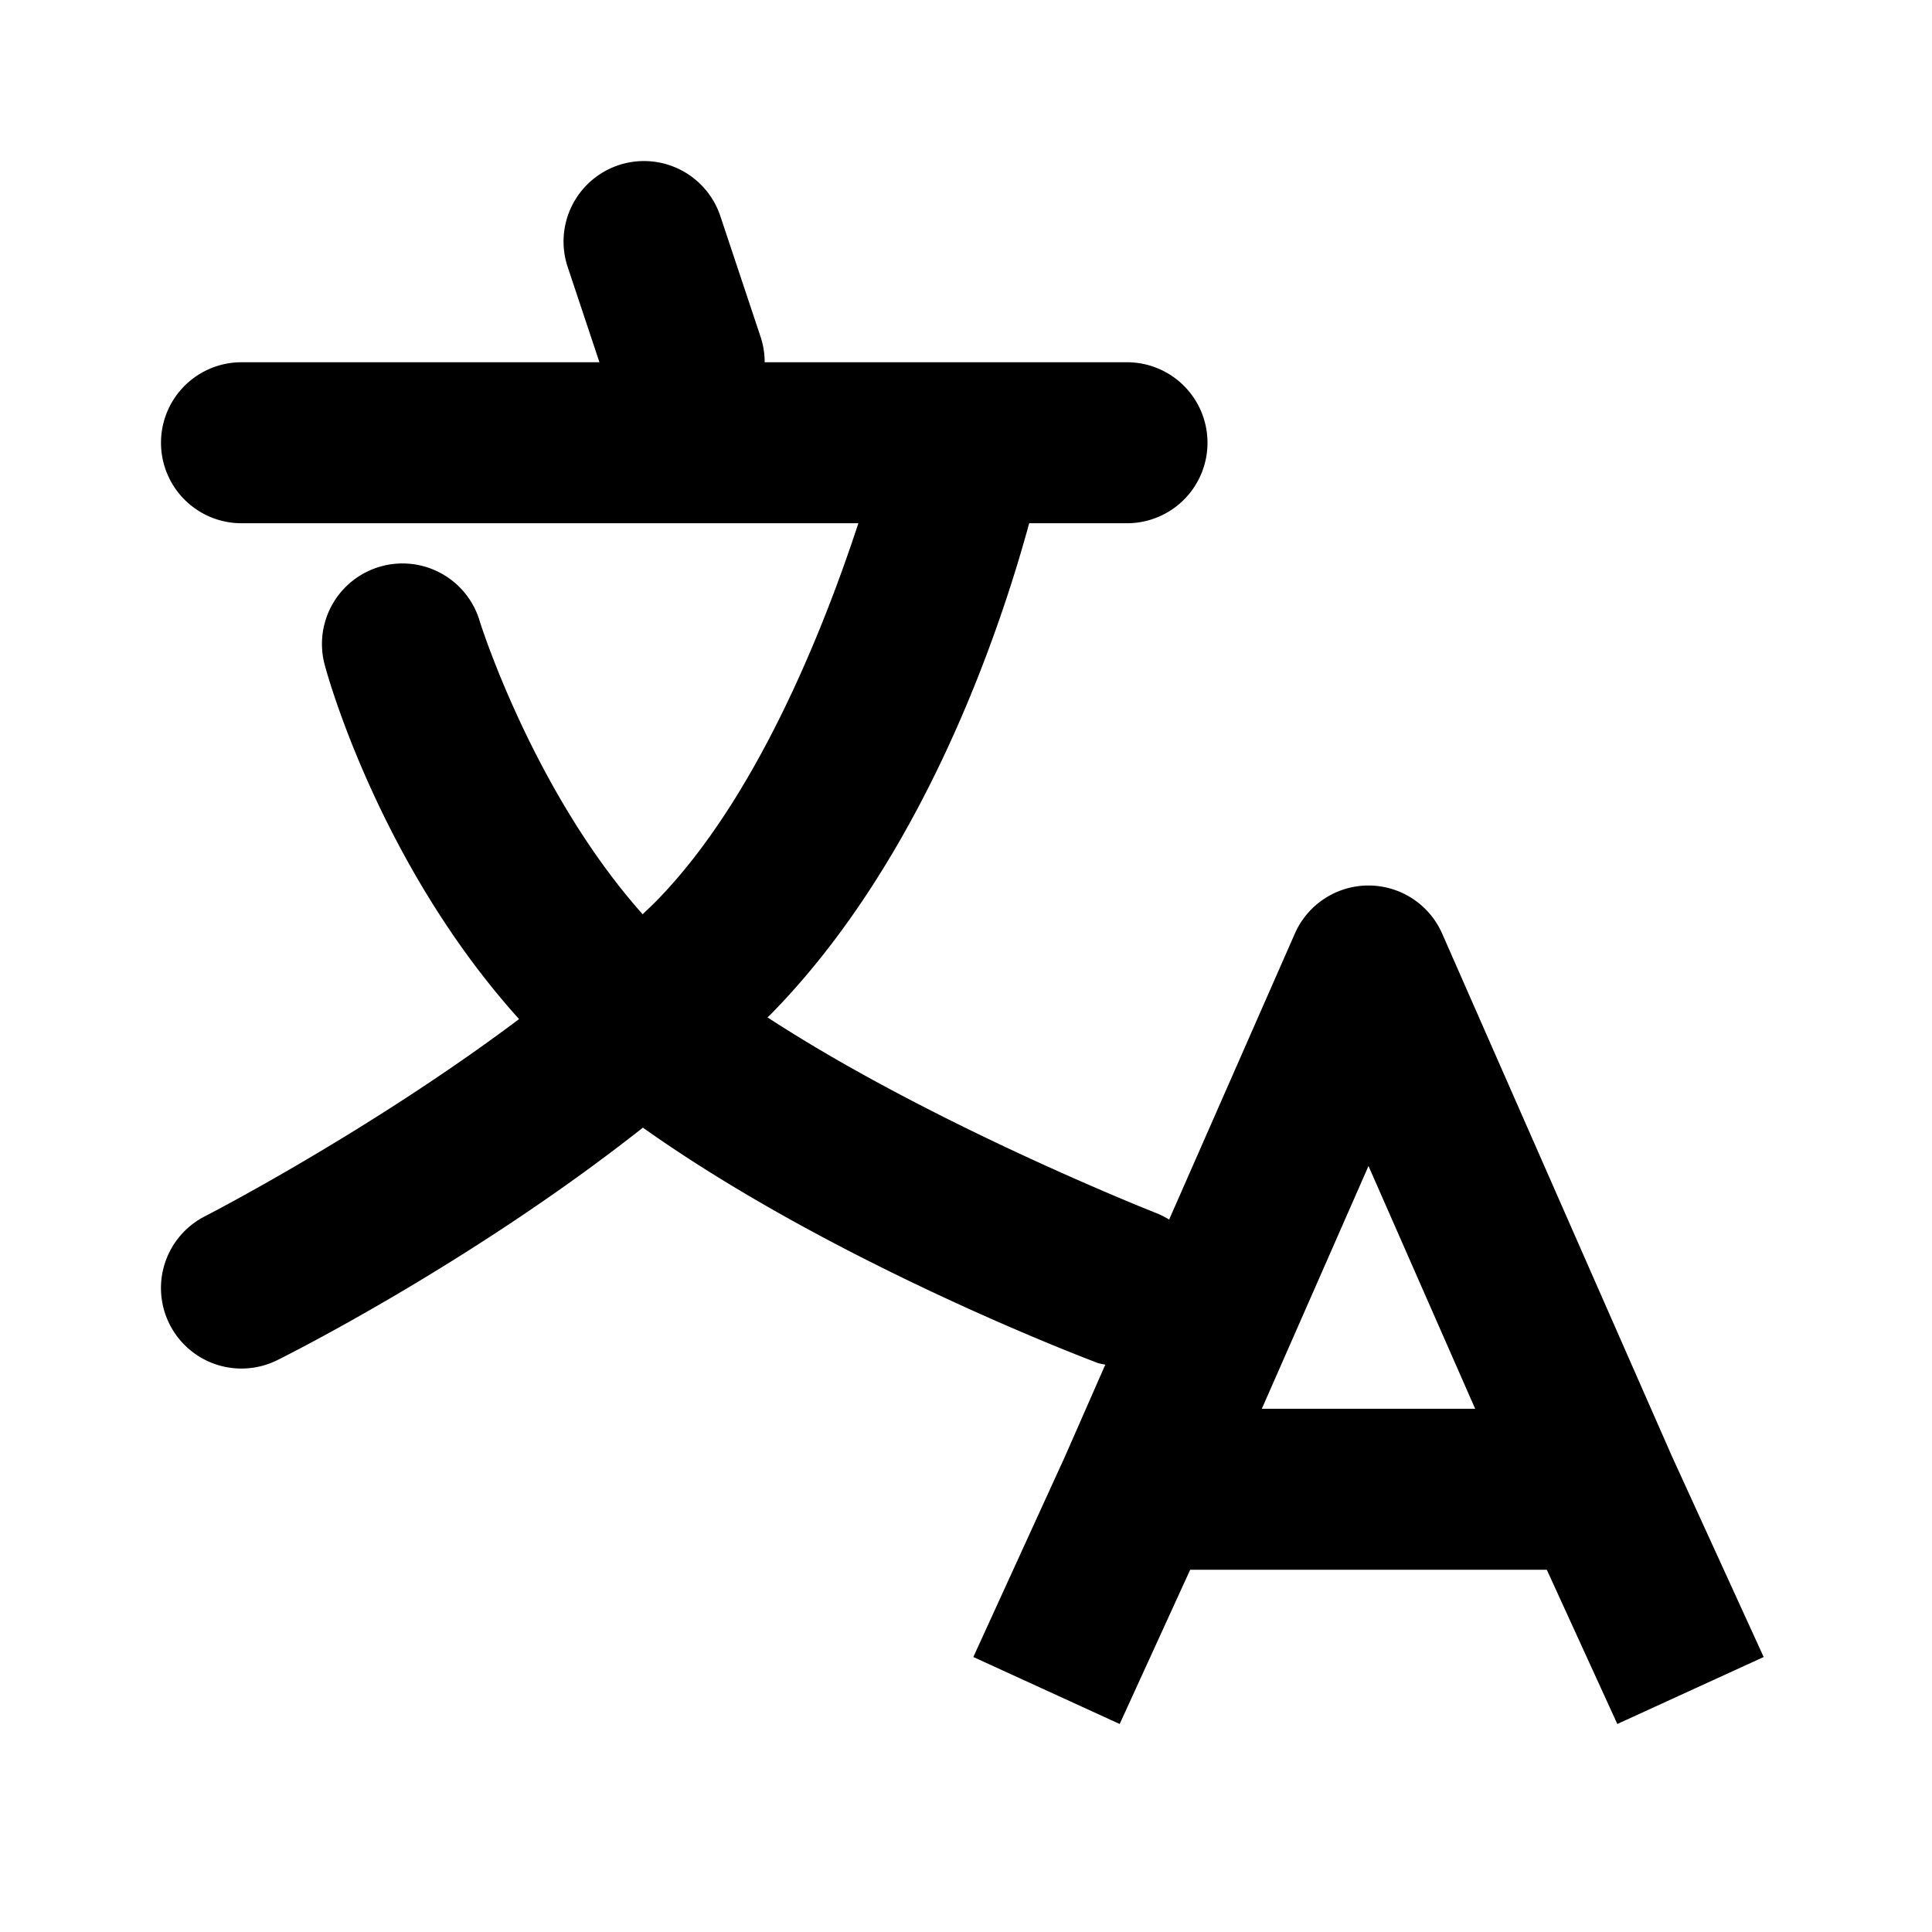<svg xmlns="http://www.w3.org/2000/svg" width="48" height="48" viewBox="0 0 48 48"><path d="M16.055 4.002a2 2 0 0 0-.688.102 2 2 0 0 0-1.263 2.529L14.893 9H6a2 2 0 0 0-2 2 2 2 0 0 0 2 2h15.326c-.87 2.65-2.534 6.848-5.017 9.383-.11.111-.229.221-.342.332-2.723-3.052-4.043-7.264-4.043-7.264a2 2 0 0 0-2.473-1.375 2 2 0 0 0-1.375 2.473s1.274 4.838 4.82 8.77c-3.745 2.813-7.794 4.894-7.794 4.894a2 2 0 0 0-.89 2.685 2 2 0 0 0 2.686.89s4.705-2.323 9.075-5.772c4.84 3.438 11.312 5.851 11.312 5.851a2 2 0 0 0 .176.037l-.994 2.264-.012.027-2.273 4.973 3.636 1.664L29.57 39h8.86l1.752 3.832 3.636-1.664-2.255-4.934-.018-.039-.012-.027-5.703-12.973A2 2 0 0 0 34 22a2 2 0 0 0-1.83 1.195L29.047 30.3a2 2 0 0 0-.332-.166s-5.551-2.185-9.647-4.858l.098-.093C22.94 21.33 24.832 15.706 25.57 13H28a2 2 0 0 0 2-2 2 2 0 0 0-2-2h-9.002a2 2 0 0 0-.102-.633l-1-3a2 2 0 0 0-1.841-1.365zM34 28.969 36.65 35h-5.3z"/></svg>
